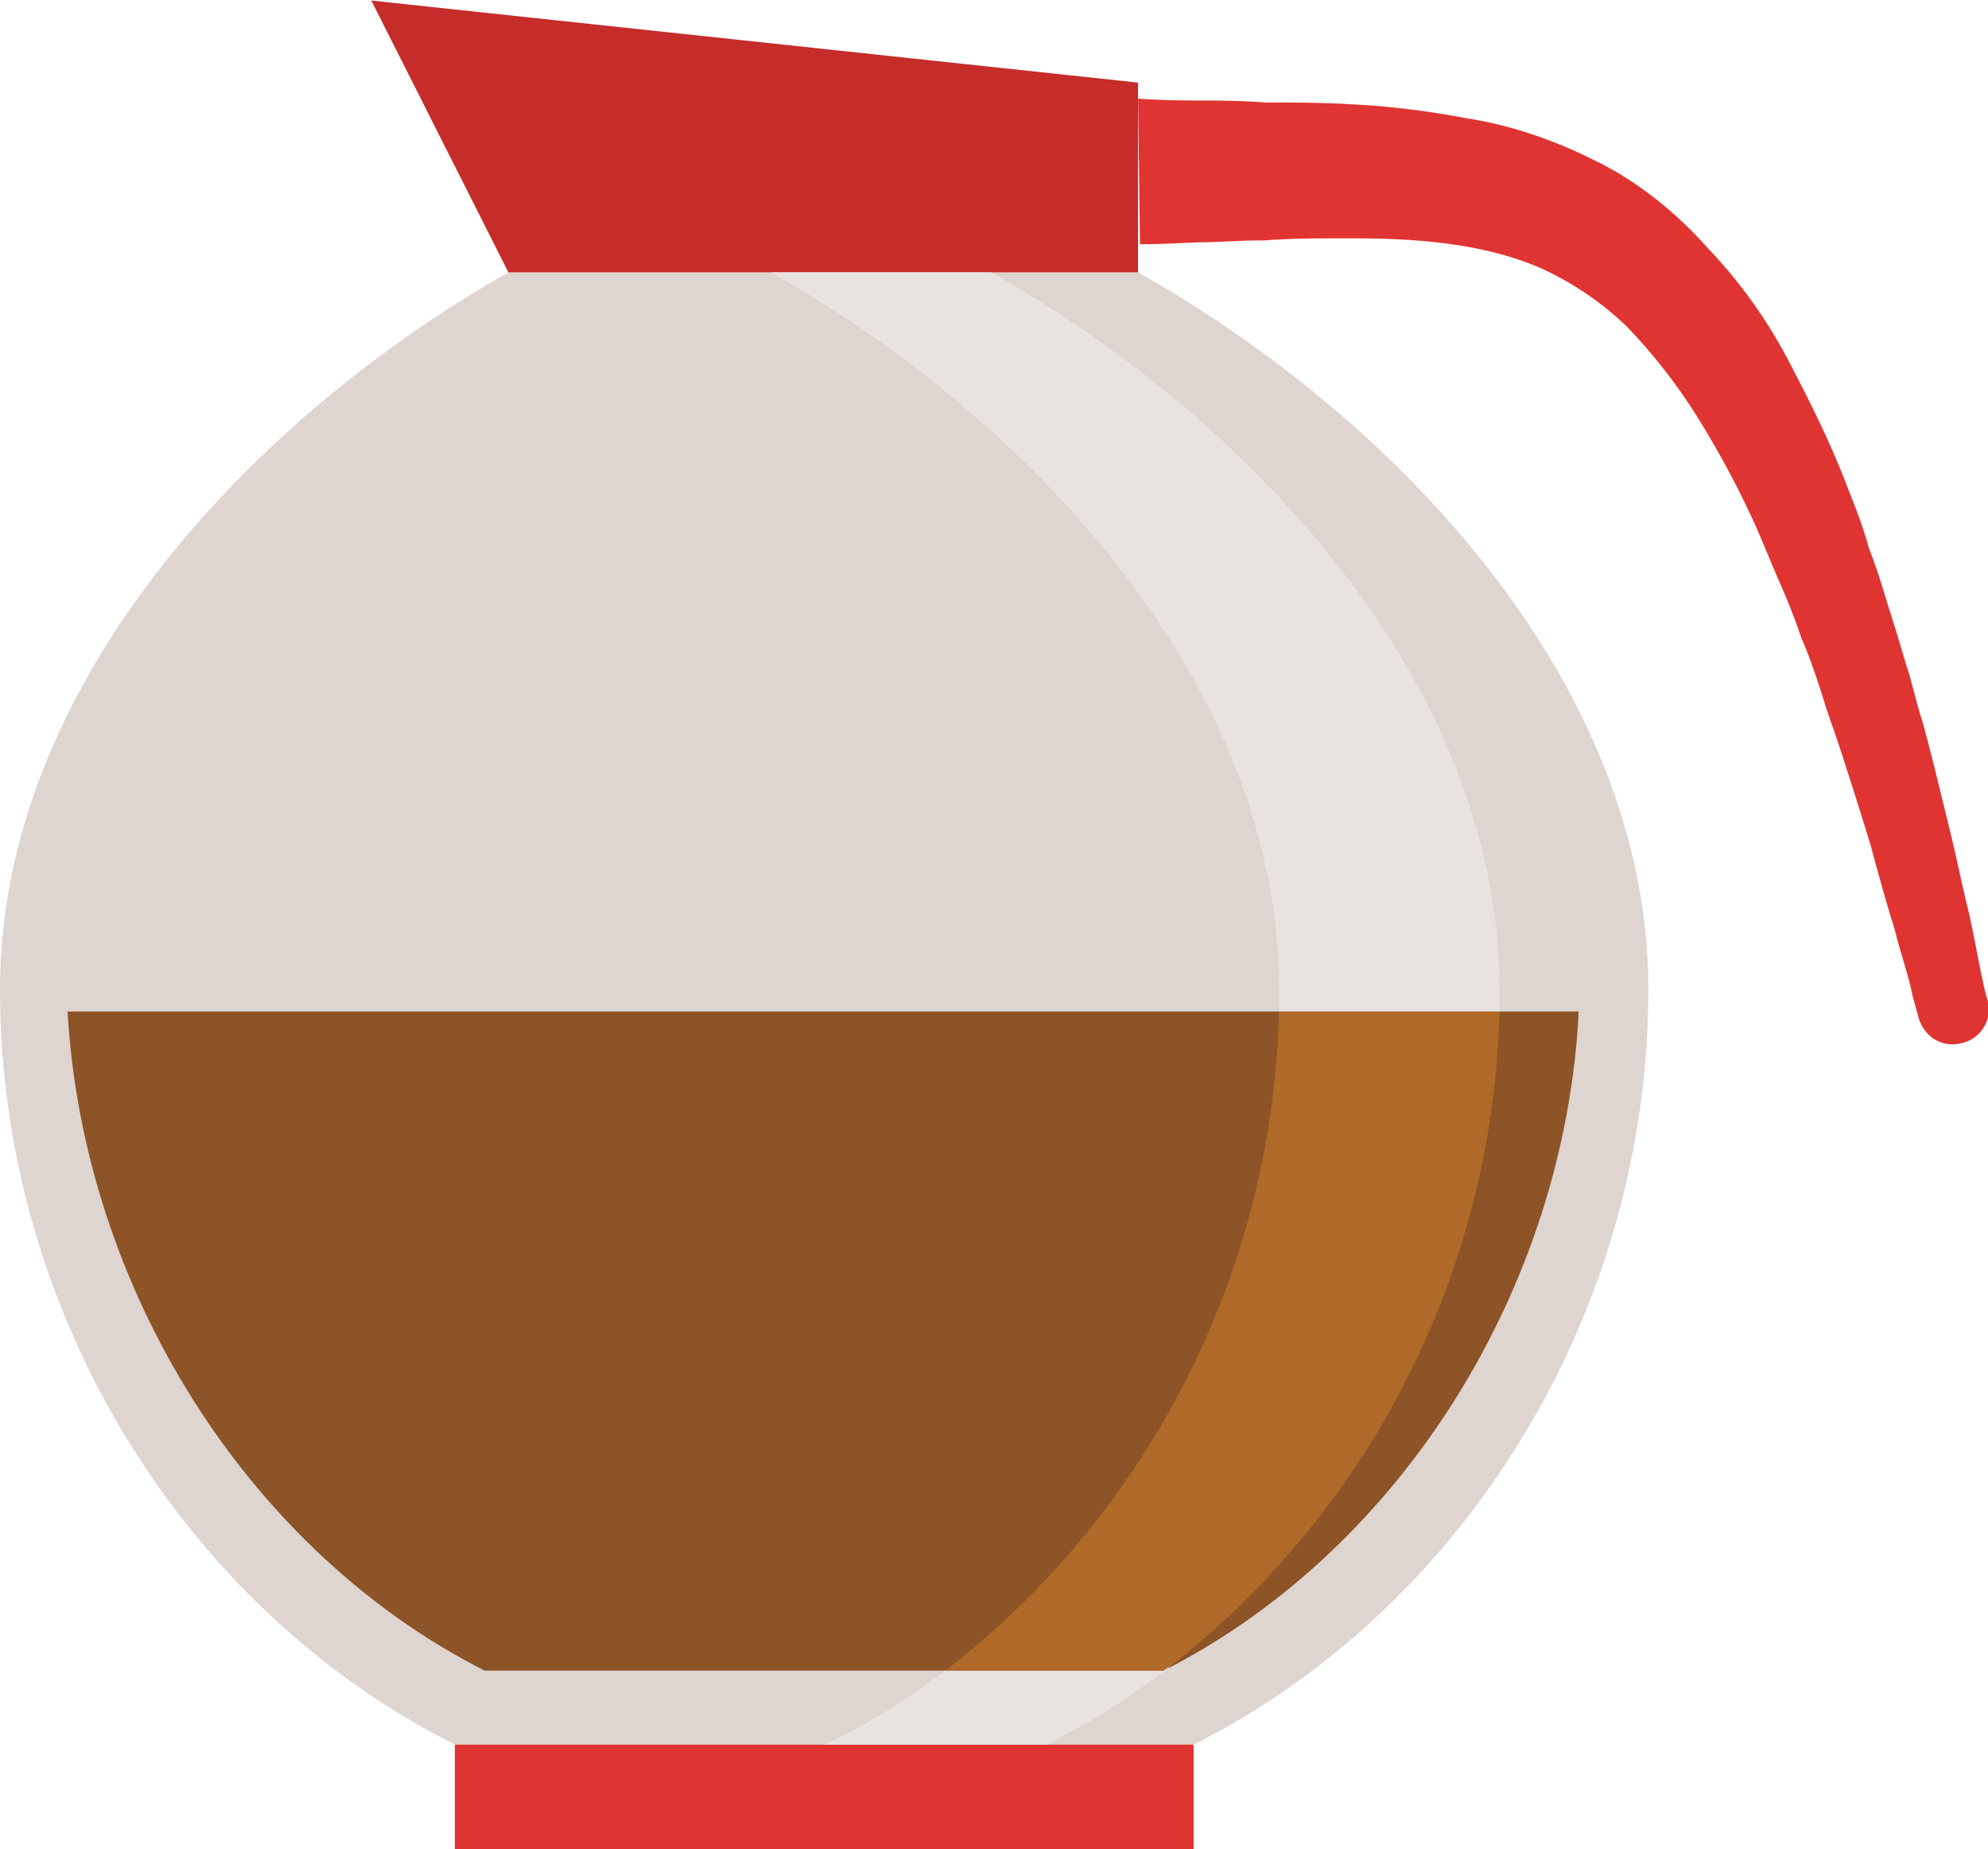 <svg xmlns="http://www.w3.org/2000/svg" width="143pt" height="133pt" viewBox="0 0 143 133"><path d="M32.72 125.48h53.14c19.43-9.77 32.71-31.03 32.71-54.31 0-22.28-18.57-41.38-36.71-51.58H36.57C18.57 29.79 0 48.89 0 71.17c0 23.28 13.29 44.54 32.72 54.31zm0 0" fill="#ded4d0"/><path d="M26.71.04l9.86 19.55h45.29V5.94zm0 0" fill="#c52c2a"/><path d="M4.86 72.75c1.14 19.97 13 38.8 30 47.41H83.7c17-8.62 28.86-27.44 29.86-47.41zm0 0" fill="#8c5427"/><path d="M81.86 7.09s1.57.14 4.28.14c1.29 0 3 0 4.86.14 1.86 0 4.14 0 6.57.15 2.43.14 5 .43 8 1 2.86.44 6 1.44 9.14 3.02 3 1.44 5.86 3.74 8.15 6.32a35.75 35.75 0 0 1 5.85 8.2c1.58 3.01 3 5.89 4.15 8.9.57 1.44 1.14 2.87 1.57 4.46.57 1.43 1 2.87 1.43 4.3.43 1.3.85 2.74 1.28 4.17.43 1.3.72 2.73 1.15 4.02.71 2.59 1.28 5.04 1.85 7.33.57 2.3 1 4.46 1.43 6.18.43 1.87.72 3.6 1 4.88.14.73.29 1.3.43 1.73a2.5 2.5 0 0 1-2 3.02c-1.29.29-2.57-.43-3-1.87l-.43-1.58c-.28-1.44-.86-3.02-1.28-4.74-.58-1.87-1.15-3.88-1.72-6.03-.71-2.3-1.43-4.6-2.28-7.2-.43-1.29-.86-2.43-1.29-3.87-.43-1.3-.86-2.59-1.43-3.88-.43-1.3-1-2.73-1.57-4.02-.57-1.3-1.14-2.73-1.71-4.03a66.93 66.93 0 0 0-4.15-7.76 39.73 39.73 0 0 0-5.14-6.6 22.14 22.14 0 0 0-6.14-4.17c-4.29-1.87-9.29-2.16-13.72-2.16-2.14 0-4.28 0-6.14.15-1.86 0-3.43.14-4.86.14-2.71.14-4.14.14-4.14.14zm0 0M32.72 133.24h53.14v-7.76H32.72zm0 0" fill="#e03432"/><path d="M75.29 125.48h-16c3.14-1.44 6-3.3 8.7-5.32h15.72c.15-.14.29-.28.43-.28a51.85 51.85 0 0 1-8.85 5.6zm32.57-52.73H92v-1.58c0-22.28-18.43-41.38-36.57-51.58h15.86c18.14 10.2 36.57 29.3 36.57 51.58v1.58zm0 0" fill="#e8e2e0"/><path d="M83.71 120.16H68a61.82 61.82 0 0 0 24-47.41h15.86a61.65 61.65 0 0 1-23.72 47.13c-.14 0-.28.14-.43.28zm0 0" fill="#af6928"/></svg>